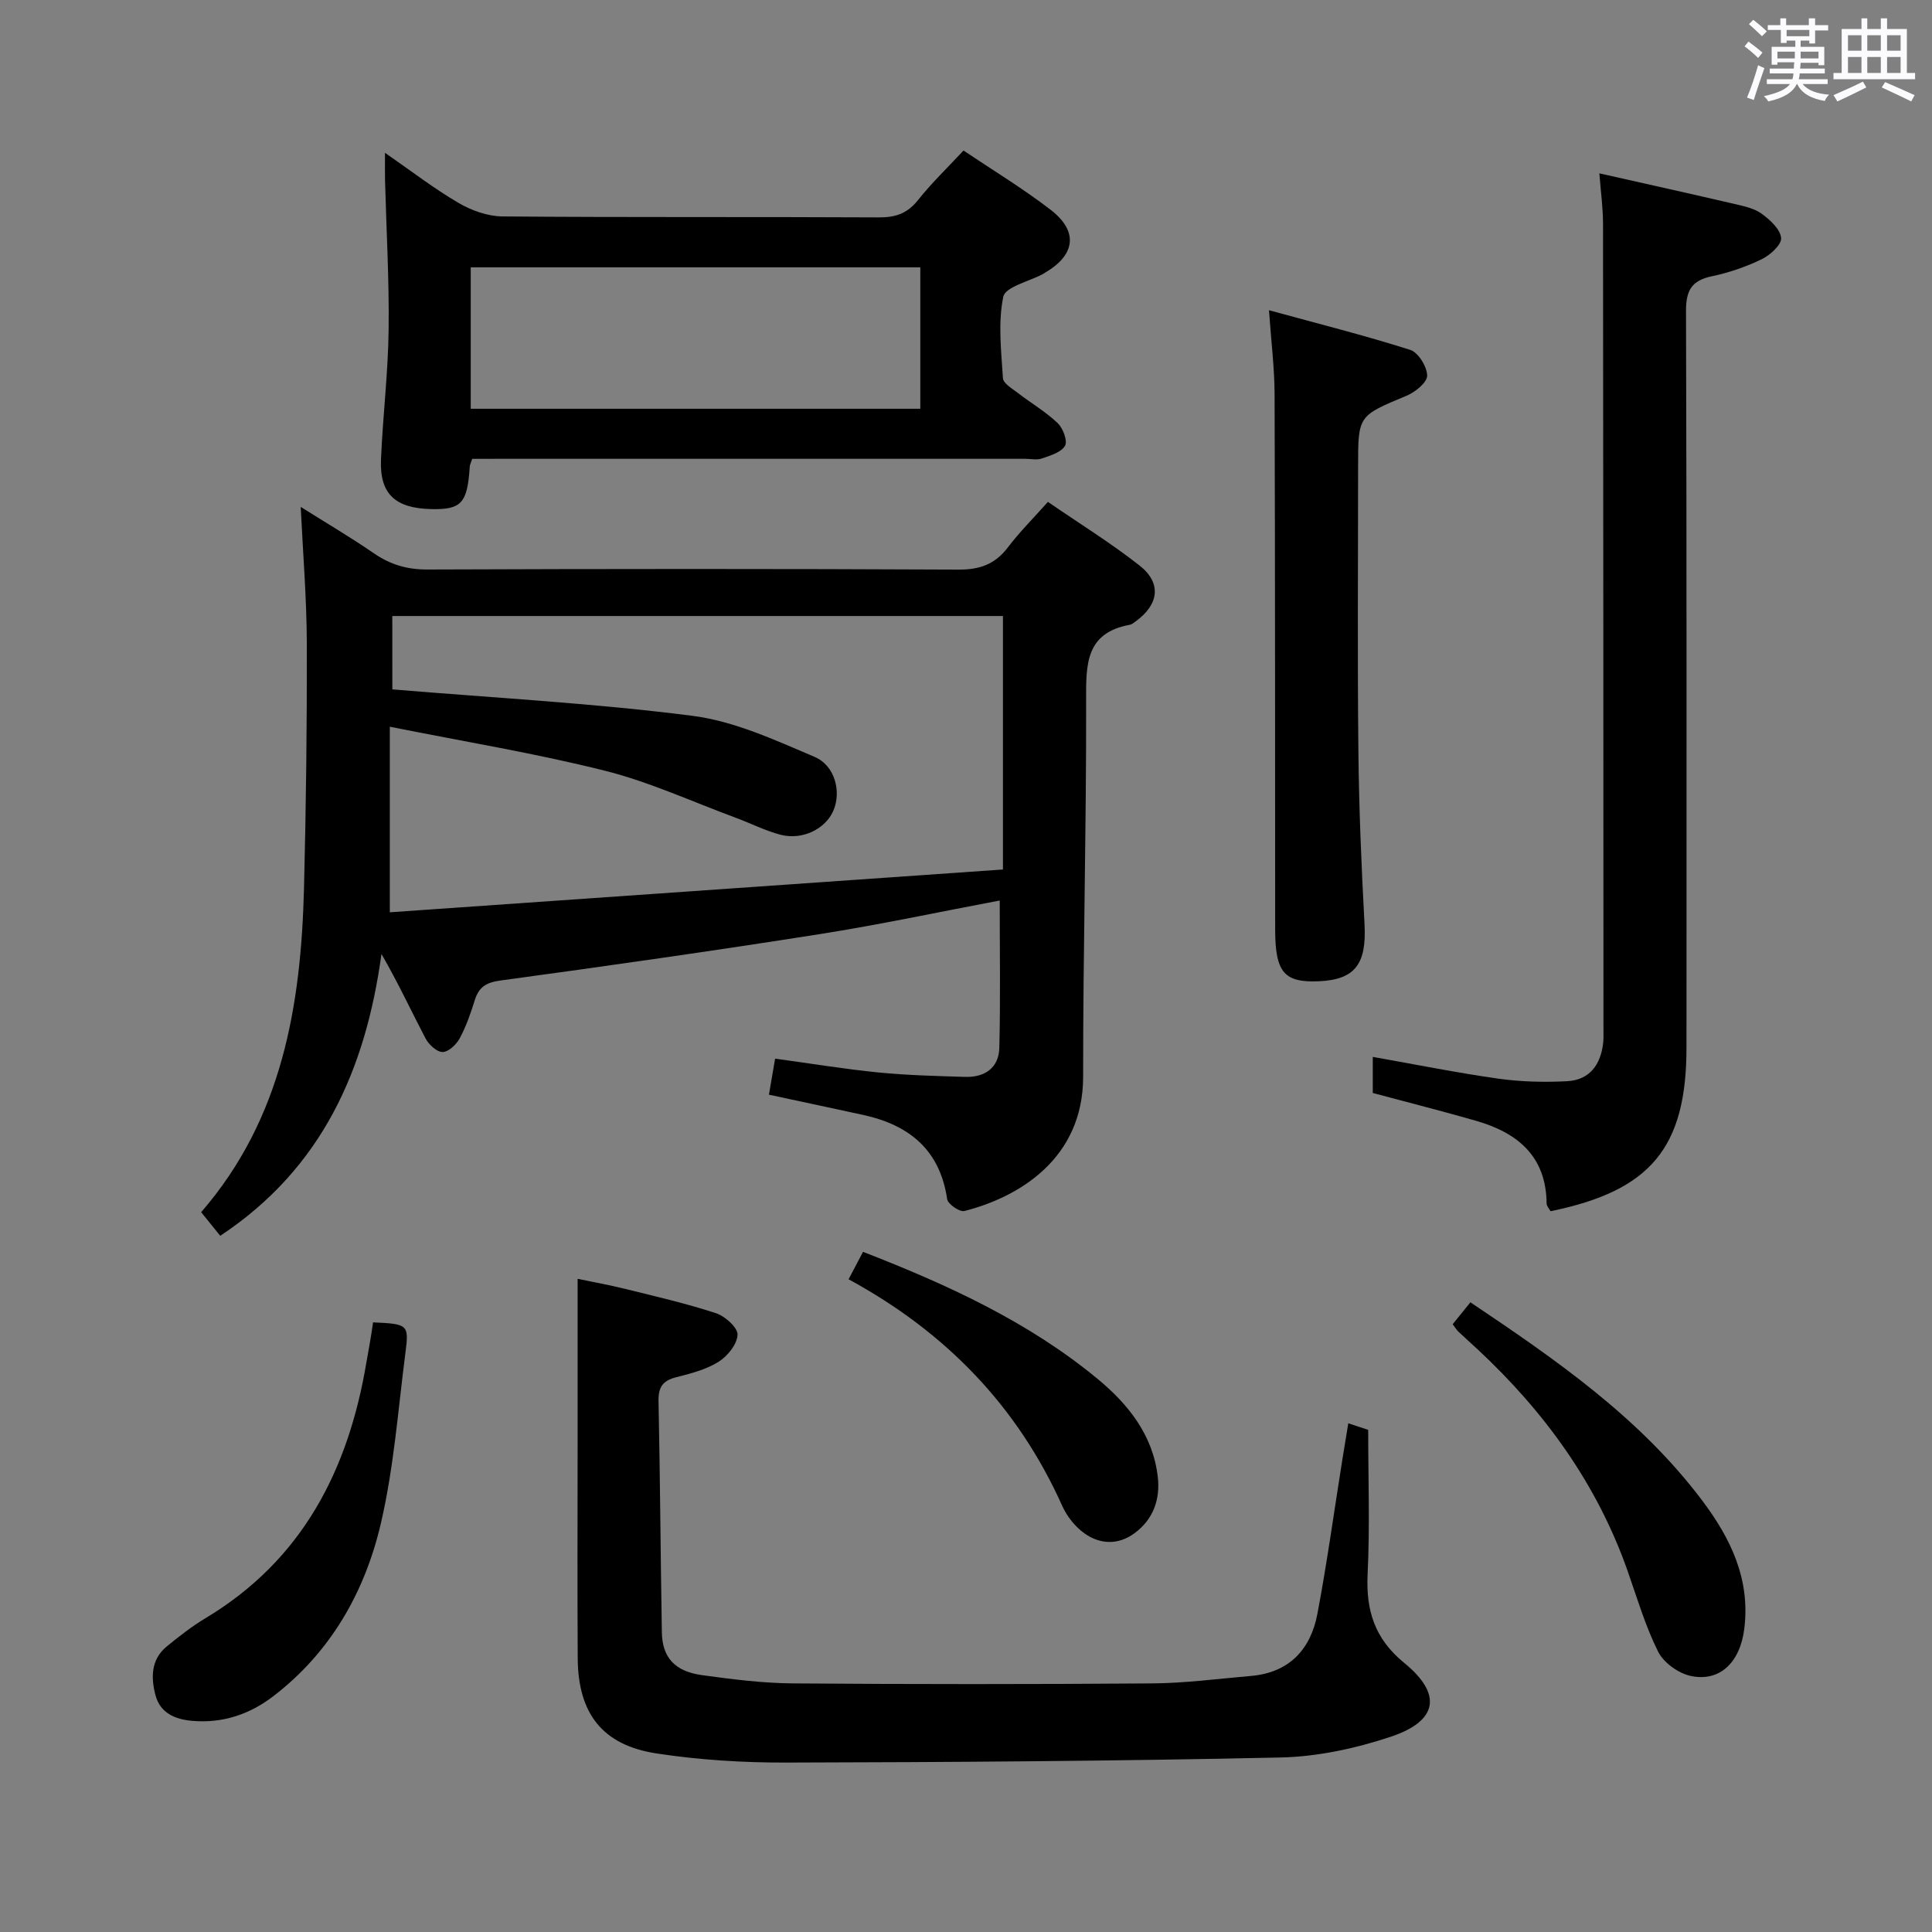 <svg enable-background="new 0 0 400 400" viewBox="0 0 400 400" xmlns="http://www.w3.org/2000/svg"><rect x="0" y="0" width="400" height="400" fill="#808080" stroke="none"/><path d="m361.2 9.6.8-1c.9.7 1.9 1.4 2.9 2.3l-.9 1.1c-1-1-2-1.8-2.8-2.4zm.5 10.6c.9-2.1 1.6-4.3 2.3-6.7.4.2.8.4 1.3.6-.7 2.1-1.5 4.3-2.2 6.6zm.4-15.2.9-.9c1 .8 2 1.6 2.8 2.4l-1 1c-.9-.9-1.8-1.7-2.7-2.5zm12.5-1.2h1.2v1.4h2.7v1.1h-2.7v2.7h-1.2v-.6h-1.8v1.3h4.9v3.8h-1.2v-.5h-3.7c0 .4-.1.9-.1 1.2h5.1v1h-5.2c0 .5-.1.9-.2 1.2h6v1h-5.2c1.1 1.3 2.9 2 5.5 2.2-.4.4-.7.8-.9 1.3-2.9-.5-4.8-1.6-5.7-3.5h-.1c-.8 1.7-2.7 2.9-5.9 3.6-.2-.4-.6-.8-.9-1.1 2.8-.6 4.6-1.4 5.4-2.5h-4.8v-1h5.3c.1-.3.2-.7.2-1.2h-4.9v-1h5c0-.4 0-.8.1-1.3h-3.5v.5h-1.2v-3.7h4.9v-1.3h-1.8v.5h-1.2v-2.7h-2.7v-1h2.6v-1.4h1.2v1.4h4.7v-1.4zm-6.6 8.3h3.6c0-.4 0-.9 0-1.4h-3.6zm1.9-4.6h4.7v-1.3h-4.7zm6.6 3.2h-3.7v1.4h3.7z" fill="#fbfafc"/><path d="m385.3 3.8h1.3v2.2h2.8v-2.2h1.3v2.2h4.1v9.1h1.7v1.3h-16.9v-1.3h1.7v-9.1h4.1v-2.2zm.4 13.1.7 1.2c-1.8.9-3.8 1.9-6 2.9-.2-.4-.5-.8-.8-1.3 2.3-1 4.3-1.9 6.1-2.8zm-3.1-6.4h2.8v-3.2h-2.8zm0 4.6h2.8v-3.3h-2.8zm4-4.6h2.8v-3.2h-2.8zm0 4.6h2.8v-3.3h-2.8zm3.7 1.9c2.1.9 4.1 1.8 6.1 2.7l-.7 1.3c-2.2-1.1-4.2-2-6.1-2.9zm3.2-9.7h-2.8v3.2h2.8v-3.1zm-2.8 7.8h2.8v-3.3h-2.8z" fill="#fbfafc"/><g fill="#010000"><path d="m45.6 255.86c-1.35-1.67-2.58-3.19-3.95-4.89 16.79-19.39 20.67-42.76 21.29-67.06.43-16.96.63-33.94.58-50.91-.03-9.12-.79-18.24-1.26-28.05 5.23 3.29 10.29 6.26 15.11 9.58 3.42 2.36 6.9 3.4 11.12 3.38 36.66-.14 73.31-.16 109.97.02 4.41.02 7.56-1.11 10.22-4.61 2.39-3.16 5.23-5.98 8.28-9.41 6.48 4.45 12.97 8.47 18.94 13.15 4.64 3.63 4.07 8.05-.73 11.56-.4.29-.83.66-1.29.74-9.17 1.69-9.03 8.25-9.01 15.63.06 25.97-.64 51.94-.62 77.91.02 16.91-13.19 24.94-24.6 27.83-.97.24-3.4-1.44-3.55-2.46-1.5-10.2-7.85-15.35-17.37-17.43-6.46-1.41-12.94-2.78-19.53-4.2.43-2.51.84-4.89 1.28-7.46 7.34 1 14.34 2.16 21.38 2.86 5.95.59 11.94.73 17.92.92 4.09.13 7.02-1.85 7.12-6.03.25-10.07.08-20.15.08-30.49-12.36 2.33-24.82 5-37.39 6.98-21.97 3.46-43.98 6.59-66.02 9.59-3 .41-4.45 1.4-5.29 4.12-.84 2.69-1.78 5.39-3.11 7.86-.69 1.28-2.33 2.82-3.54 2.82-1.2 0-2.86-1.54-3.53-2.82-2.98-5.69-5.68-11.53-9.12-17.47-3.28 23.87-12.23 44.32-33.38 58.34zm35.63-113.13c21.19 1.77 41.79 2.86 62.18 5.48 8.64 1.11 17.05 5.01 25.21 8.48 4.34 1.84 5.58 7.31 3.92 11.15-1.63 3.78-6.39 6.16-10.92 4.99-3.18-.83-6.18-2.37-9.29-3.52-9.01-3.33-17.83-7.41-27.09-9.74-14.37-3.61-29.04-6.01-44.53-9.11v38.42c42.2-2.95 84.51-5.9 126.94-8.86 0-18.09 0-35.18 0-52.48-42.3 0-84.33 0-126.43 0 .01 5.48.01 10.58.01 15.19z"/><path d="m279.15 294.68c1.98.65 3.35 1.1 4.12 1.36 0 10.24.36 20.05-.12 29.83-.37 7.55 1.46 13.42 7.55 18.39 7.93 6.47 7.05 12.03-2.72 15.3-7.31 2.44-15.2 4.14-22.87 4.31-34.12.75-68.26.97-102.39 1.05-8.94.02-17.97-.54-26.8-1.89-11.22-1.72-16.24-8.28-16.31-19.72-.09-14.83-.02-29.66-.02-44.48 0-11.13 0-22.27 0-34.06 2.73.57 6.37 1.22 9.96 2.11 6.27 1.55 12.58 3 18.7 5.01 1.88.62 4.52 2.99 4.45 4.46-.08 1.97-2.08 4.44-3.94 5.6-2.59 1.62-5.77 2.43-8.79 3.2-2.74.7-3.68 2.03-3.63 4.89.33 15.97.42 31.95.69 47.93.09 5.17 2.66 8.07 8.31 8.85 6.24.86 12.54 1.66 18.82 1.71 24.82.19 49.63.19 74.45 0 6.79-.05 13.57-.96 20.35-1.54 7.95-.67 12.4-5.48 13.8-12.89 2-10.58 3.46-21.27 5.16-31.91.37-2.29.75-4.56 1.23-7.51z"/><path d="m331.13 35.89c9.63 2.17 18.84 4.21 28.03 6.35 1.93.45 4.05.9 5.59 2.02 1.73 1.26 3.84 3.2 4.01 5.01.13 1.37-2.26 3.55-4 4.39-3.26 1.58-6.8 2.8-10.35 3.54-4.19.88-5.35 2.94-5.34 7.19.16 50.82.1 101.64.1 152.46 0 20.73-7.37 29.68-28.15 33.92-.26-.49-.8-1.05-.81-1.61-.1-9.8-6.03-14.64-14.61-17.11-6.99-2.01-14.05-3.79-21.38-5.76 0-2.08 0-4.52 0-7.47 8.79 1.55 17.34 3.28 25.96 4.5 4.71.66 9.55.78 14.3.53 4.65-.25 6.94-3.45 7.44-7.94.09-.82.06-1.66.06-2.5-.02-55.65-.03-111.31-.09-166.96.01-3.41-.48-6.83-.76-10.56z"/><path d="m97.76 95c-.31.96-.48 1.26-.5 1.57-.48 7.61-1.72 8.98-8.02 8.83-7.45-.18-10.65-3.15-10.36-10.25.37-8.95 1.47-17.89 1.58-26.84.13-10.3-.47-20.61-.74-30.91-.04-1.63-.01-3.25-.01-5.76 5.45 3.77 10.14 7.4 15.22 10.37 2.68 1.57 6.04 2.77 9.1 2.8 25.97.22 51.95.06 77.93.2 3.47.02 5.91-.82 8.11-3.59 2.78-3.51 6.04-6.63 9.42-10.26 6.08 4.1 12.32 7.87 18.05 12.29 5.77 4.45 5.12 9.33-1.17 13-.14.08-.27.2-.42.27-2.88 1.55-7.81 2.67-8.23 4.72-1.12 5.41-.43 11.23-.07 16.87.07 1.07 1.88 2.12 3.02 3 2.75 2.12 5.8 3.91 8.3 6.28 1.11 1.05 2.1 3.69 1.53 4.7-.77 1.36-3.03 2.02-4.78 2.63-1.04.37-2.31.07-3.47.07-36.3 0-72.6 0-108.9 0-1.81.01-3.62.01-5.59.01zm-.3-39.65v29.28h93.08c0-9.87 0-19.44 0-29.28-31.02 0-61.77 0-93.08 0z"/><path d="m262.73 64.23c10.29 2.82 19.86 5.22 29.24 8.21 1.67.53 3.48 3.47 3.51 5.32.02 1.4-2.46 3.42-4.24 4.16-10.02 4.18-10.06 4.07-10.06 14.65 0 19.64-.15 39.28.06 58.92.12 11.96.63 23.93 1.27 35.87.44 8.2-1.93 11.47-9.46 11.8-7.21.31-9.03-1.84-9.04-10.75-.03-36.95 0-73.9-.12-110.84-.02-5.41-.71-10.82-1.16-17.34z"/><path d="m77.24 273.78c7.2.33 7.46.45 6.71 6.21-1.53 11.84-2.4 23.85-5.1 35.43-3.3 14.16-10.37 26.62-22.21 35.72-4.89 3.76-10.46 5.68-16.79 5.15-3.67-.31-6.68-1.66-7.65-5.29-.96-3.59-.99-7.4 2.31-10.11 2.57-2.1 5.21-4.17 8.05-5.87 20.1-12.07 29.6-30.74 33.32-53.07.22-1.3.48-2.6.69-3.9.24-1.3.42-2.6.67-4.27z"/><path d="m300.76 274.17c1.18-1.45 2.38-2.94 3.67-4.54 17.79 11.93 35.01 23.85 47.89 40.9 6 7.94 10.11 16.43 8.81 26.73-.88 6.98-5.12 11.04-11.15 9.71-2.53-.56-5.56-2.75-6.69-5.02-2.65-5.31-4.34-11.1-6.32-16.73-6.33-18-17.18-32.92-31.02-45.83-1.34-1.25-2.71-2.46-4.04-3.72-.35-.35-.6-.79-1.15-1.5z"/><path d="m175.69 264.86c1.19-2.26 2.03-3.85 2.99-5.68 17.41 6.77 34.12 14.39 48.51 26.26 6.42 5.3 11.49 11.65 12.51 20.27.56 4.7-.92 8.91-4.9 11.79-3.33 2.41-7.06 2.25-10.26-.02-1.93-1.37-3.64-3.52-4.61-5.69-9.24-20.61-24.09-35.98-44.24-46.93z"/></g></svg>